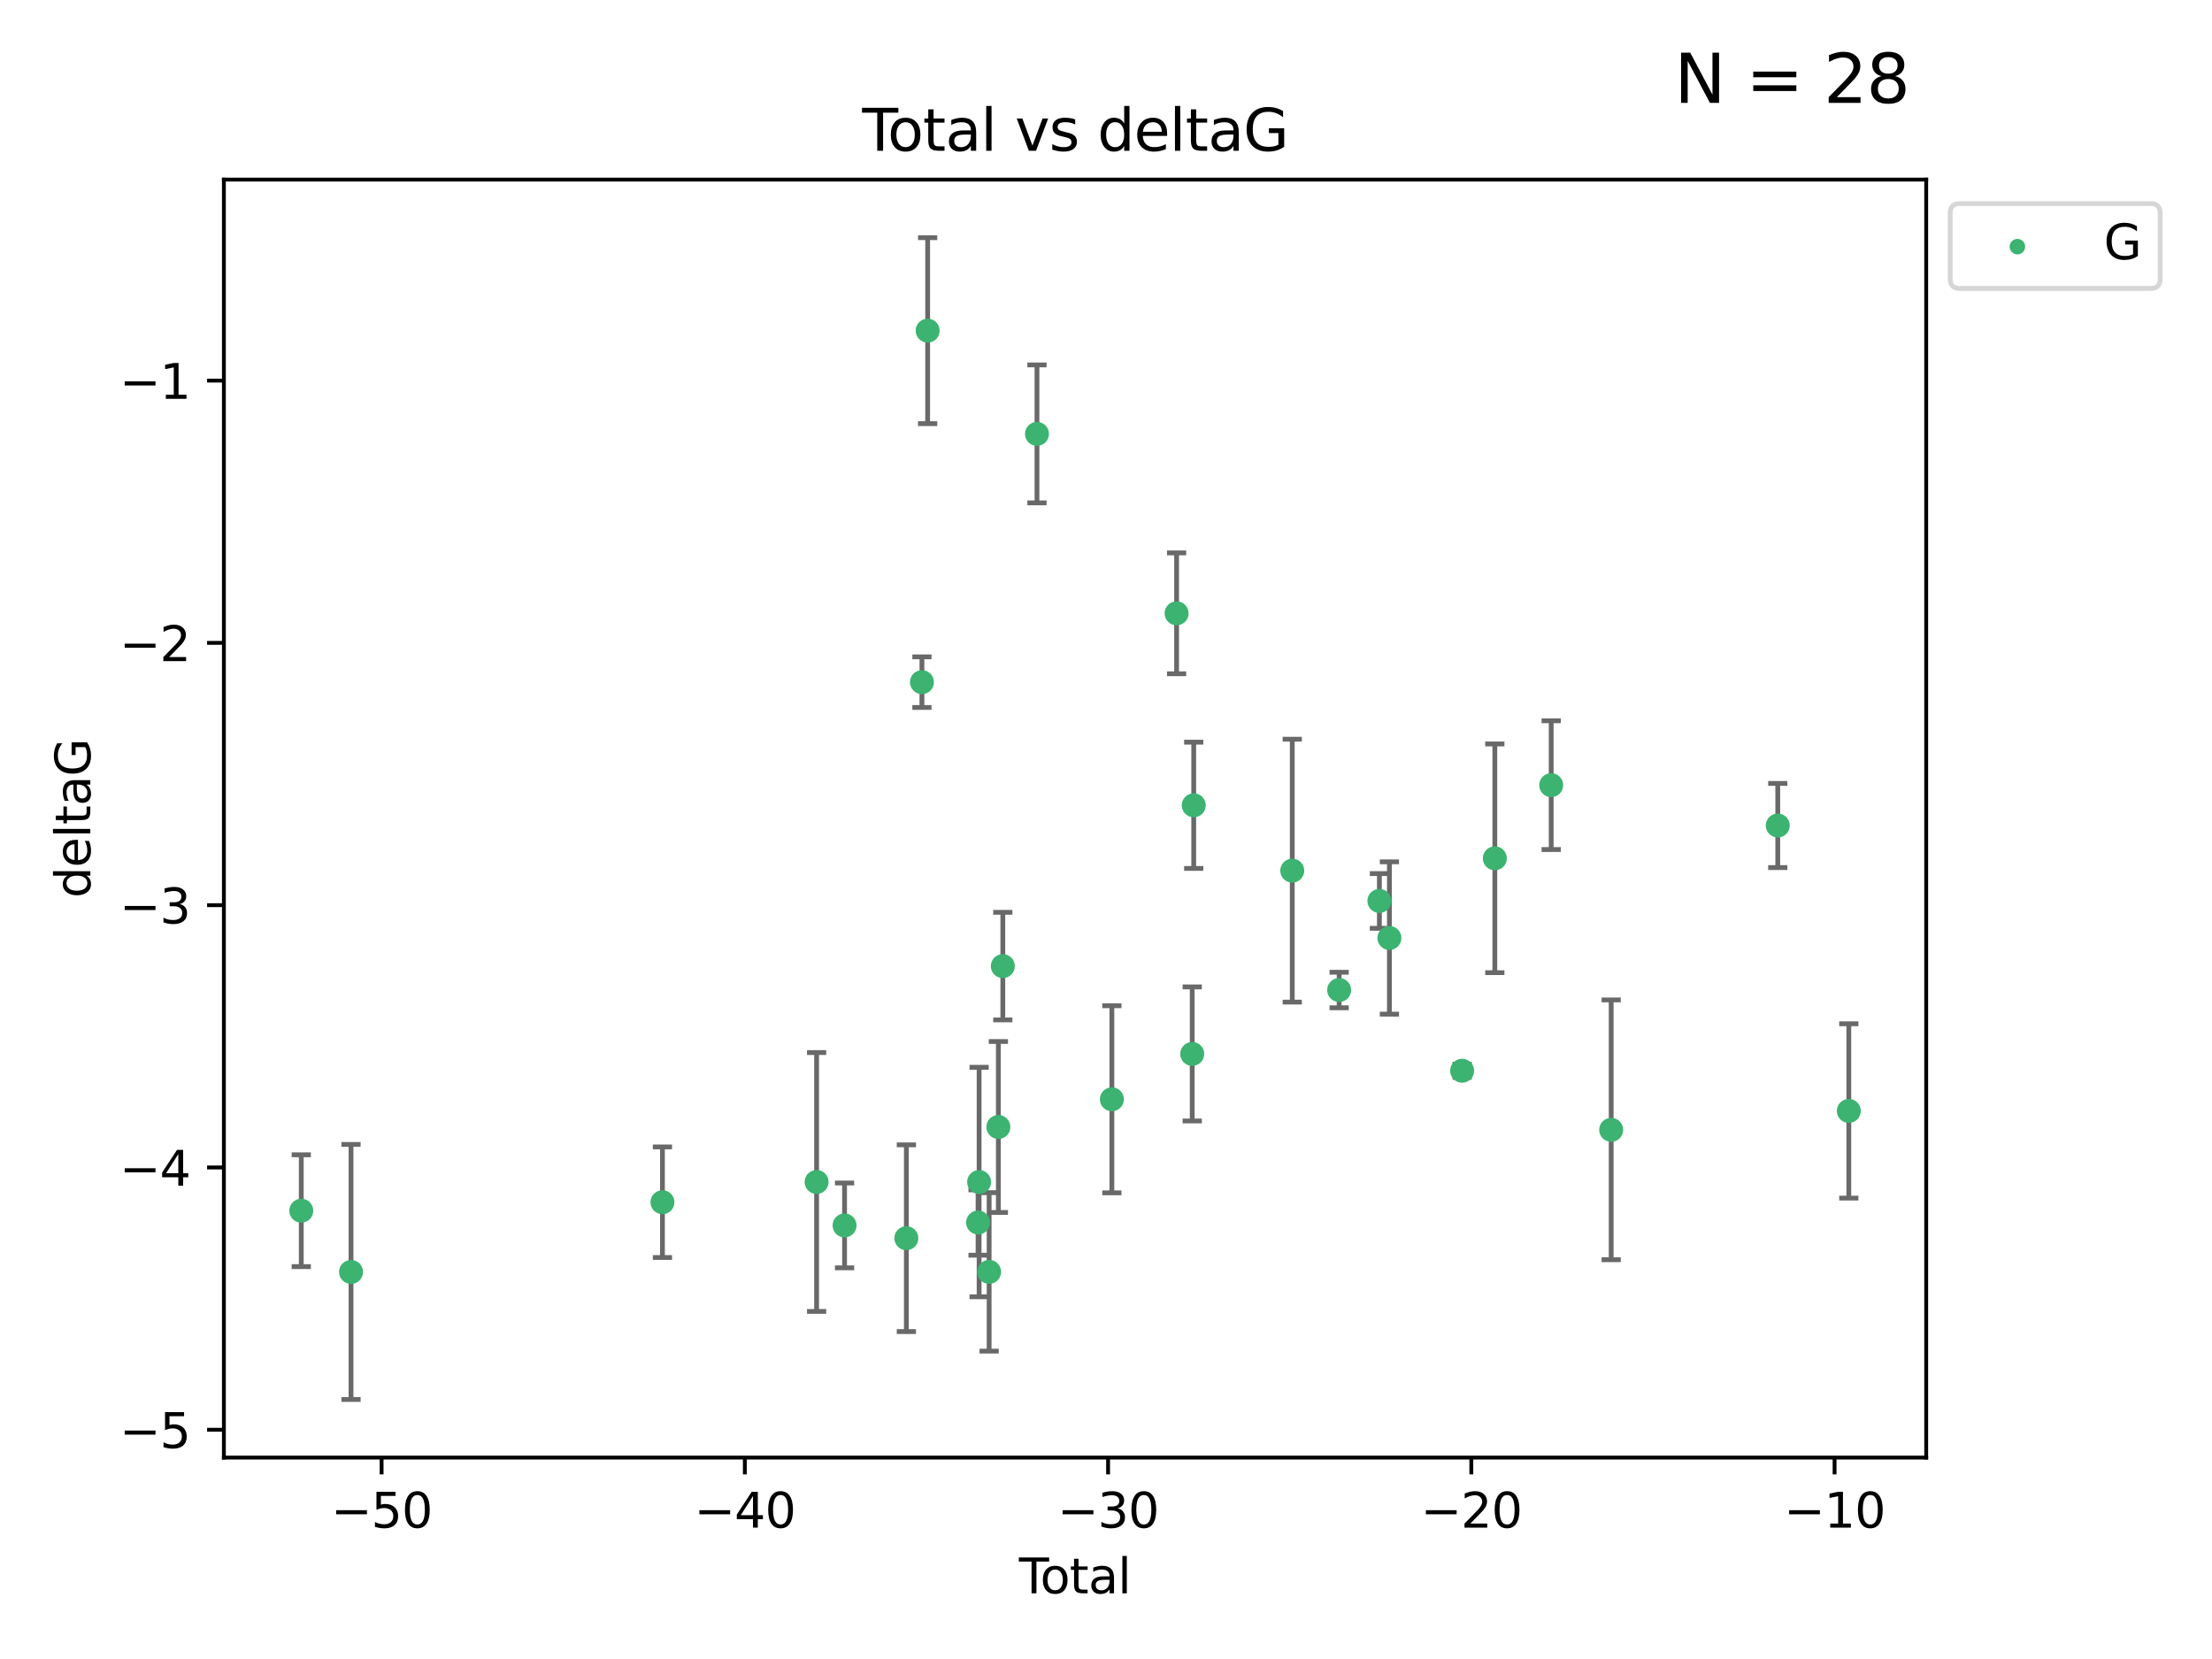 <?xml version="1.0" encoding="utf-8" standalone="no"?>
<!DOCTYPE svg PUBLIC "-//W3C//DTD SVG 1.1//EN"
  "http://www.w3.org/Graphics/SVG/1.1/DTD/svg11.dtd">
<svg xmlns:xlink="http://www.w3.org/1999/xlink" width="460.8pt" height="345.6pt" viewBox="0 0 460.8 345.6" xmlns="http://www.w3.org/2000/svg" version="1.1">
 <defs>
  <style type="text/css">*{stroke-linejoin: round; stroke-linecap: butt}</style>
 </defs>
 <g id="figure_1">
  <g id="patch_1">
   <path d="M 0 345.6 
L 460.8 345.6 
L 460.8 0 
L 0 0 
z
" style="fill: #ffffff"/>
  </g>
  <g id="axes_1">
   <g id="patch_2">
    <path d="M 46.64 303.64 
L 401.26 303.64 
L 401.26 37.411 
L 46.64 37.411 
z
" style="fill: #ffffff"/>
   </g>
   <g id="PathCollection_1">
    <defs>
     <path id="me9cd698377" d="M 0 1.118 
C 0.297 1.118 0.581 1 0.791 0.791 
C 1 0.581 1.118 0.297 1.118 0 
C 1.118 -0.297 1 -0.581 0.791 -0.791 
C 0.581 -1 0.297 -1.118 0 -1.118 
C -0.297 -1.118 -0.581 -1 -0.791 -0.791 
C -1 -0.581 -1.118 -0.297 -1.118 0 
C -1.118 0.297 -1 0.581 -0.791 0.791 
C -0.581 1 -0.297 1.118 0 1.118 
z
" style="stroke: #3cb371"/>
    </defs>
    <g clip-path="url(#p12ef0ba219)">
     <use xlink:href="#me9cd698377" x="62.759" y="252.211" style="fill: #3cb371; stroke: #3cb371"/>
     <use xlink:href="#me9cd698377" x="73.125" y="264.972" style="fill: #3cb371; stroke: #3cb371"/>
     <use xlink:href="#me9cd698377" x="137.999" y="250.441" style="fill: #3cb371; stroke: #3cb371"/>
     <use xlink:href="#me9cd698377" x="170.114" y="246.229" style="fill: #3cb371; stroke: #3cb371"/>
     <use xlink:href="#me9cd698377" x="175.937" y="255.28" style="fill: #3cb371; stroke: #3cb371"/>
     <use xlink:href="#me9cd698377" x="188.812" y="257.942" style="fill: #3cb371; stroke: #3cb371"/>
     <use xlink:href="#me9cd698377" x="192.057" y="142.106" style="fill: #3cb371; stroke: #3cb371"/>
     <use xlink:href="#me9cd698377" x="193.246" y="68.883" style="fill: #3cb371; stroke: #3cb371"/>
     <use xlink:href="#me9cd698377" x="203.749" y="254.674" style="fill: #3cb371; stroke: #3cb371"/>
     <use xlink:href="#me9cd698377" x="203.967" y="246.241" style="fill: #3cb371; stroke: #3cb371"/>
     <use xlink:href="#me9cd698377" x="206.054" y="264.956" style="fill: #3cb371; stroke: #3cb371"/>
     <use xlink:href="#me9cd698377" x="207.979" y="234.768" style="fill: #3cb371; stroke: #3cb371"/>
     <use xlink:href="#me9cd698377" x="208.906" y="201.259" style="fill: #3cb371; stroke: #3cb371"/>
     <use xlink:href="#me9cd698377" x="216.02" y="90.388" style="fill: #3cb371; stroke: #3cb371"/>
     <use xlink:href="#me9cd698377" x="231.625" y="229.002" style="fill: #3cb371; stroke: #3cb371"/>
     <use xlink:href="#me9cd698377" x="245.106" y="127.765" style="fill: #3cb371; stroke: #3cb371"/>
     <use xlink:href="#me9cd698377" x="248.362" y="219.551" style="fill: #3cb371; stroke: #3cb371"/>
     <use xlink:href="#me9cd698377" x="248.675" y="167.759" style="fill: #3cb371; stroke: #3cb371"/>
     <use xlink:href="#me9cd698377" x="269.2" y="181.37" style="fill: #3cb371; stroke: #3cb371"/>
     <use xlink:href="#me9cd698377" x="278.967" y="206.24" style="fill: #3cb371; stroke: #3cb371"/>
     <use xlink:href="#me9cd698377" x="287.354" y="187.683" style="fill: #3cb371; stroke: #3cb371"/>
     <use xlink:href="#me9cd698377" x="289.439" y="195.399" style="fill: #3cb371; stroke: #3cb371"/>
     <use xlink:href="#me9cd698377" x="304.587" y="223.052" style="fill: #3cb371; stroke: #3cb371"/>
     <use xlink:href="#me9cd698377" x="311.4" y="178.803" style="fill: #3cb371; stroke: #3cb371"/>
     <use xlink:href="#me9cd698377" x="323.141" y="163.562" style="fill: #3cb371; stroke: #3cb371"/>
     <use xlink:href="#me9cd698377" x="335.637" y="235.362" style="fill: #3cb371; stroke: #3cb371"/>
     <use xlink:href="#me9cd698377" x="370.341" y="171.969" style="fill: #3cb371; stroke: #3cb371"/>
     <use xlink:href="#me9cd698377" x="385.141" y="231.428" style="fill: #3cb371; stroke: #3cb371"/>
    </g>
   </g>
   <g id="matplotlib.axis_1">
    <g id="xtick_1">
     <g id="line2d_1">
      <defs>
       <path id="m425c4fc002" d="M 0 0 
L 0 3.5 
" style="stroke: #000000; stroke-width: 0.8"/>
      </defs>
      <g>
       <use xlink:href="#m425c4fc002" x="79.494" y="303.64" style="stroke: #000000; stroke-width: 0.8"/>
      </g>
     </g>
     <g id="text_1">
      <!-- −50 -->
      <g transform="translate(68.941 318.238)scale(0.1 -0.1)">
       <defs>
        <path id="DejaVuSans-2212" d="M 678 2272 
L 4684 2272 
L 4684 1741 
L 678 1741 
L 678 2272 
z
" transform="scale(0.016)"/>
        <path id="DejaVuSans-35" d="M 691 4666 
L 3169 4666 
L 3169 4134 
L 1269 4134 
L 1269 2991 
Q 1406 3038 1543 3061 
Q 1681 3084 1819 3084 
Q 2600 3084 3056 2656 
Q 3513 2228 3513 1497 
Q 3513 744 3044 326 
Q 2575 -91 1722 -91 
Q 1428 -91 1123 -41 
Q 819 9 494 109 
L 494 744 
Q 775 591 1075 516 
Q 1375 441 1709 441 
Q 2250 441 2565 725 
Q 2881 1009 2881 1497 
Q 2881 1984 2565 2268 
Q 2250 2553 1709 2553 
Q 1456 2553 1204 2497 
Q 953 2441 691 2322 
L 691 4666 
z
" transform="scale(0.016)"/>
        <path id="DejaVuSans-30" d="M 2034 4250 
Q 1547 4250 1301 3770 
Q 1056 3291 1056 2328 
Q 1056 1369 1301 889 
Q 1547 409 2034 409 
Q 2525 409 2770 889 
Q 3016 1369 3016 2328 
Q 3016 3291 2770 3770 
Q 2525 4250 2034 4250 
z
M 2034 4750 
Q 2819 4750 3233 4129 
Q 3647 3509 3647 2328 
Q 3647 1150 3233 529 
Q 2819 -91 2034 -91 
Q 1250 -91 836 529 
Q 422 1150 422 2328 
Q 422 3509 836 4129 
Q 1250 4750 2034 4750 
z
" transform="scale(0.016)"/>
       </defs>
       <use xlink:href="#DejaVuSans-2212"/>
       <use xlink:href="#DejaVuSans-35" x="83.789"/>
       <use xlink:href="#DejaVuSans-30" x="147.412"/>
      </g>
     </g>
    </g>
    <g id="xtick_2">
     <g id="line2d_2">
      <g>
       <use xlink:href="#m425c4fc002" x="155.164" y="303.64" style="stroke: #000000; stroke-width: 0.8"/>
      </g>
     </g>
     <g id="text_2">
      <!-- −40 -->
      <g transform="translate(144.612 318.238)scale(0.1 -0.1)">
       <defs>
        <path id="DejaVuSans-34" d="M 2419 4116 
L 825 1625 
L 2419 1625 
L 2419 4116 
z
M 2253 4666 
L 3047 4666 
L 3047 1625 
L 3713 1625 
L 3713 1100 
L 3047 1100 
L 3047 0 
L 2419 0 
L 2419 1100 
L 313 1100 
L 313 1709 
L 2253 4666 
z
" transform="scale(0.016)"/>
       </defs>
       <use xlink:href="#DejaVuSans-2212"/>
       <use xlink:href="#DejaVuSans-34" x="83.789"/>
       <use xlink:href="#DejaVuSans-30" x="147.412"/>
      </g>
     </g>
    </g>
    <g id="xtick_3">
     <g id="line2d_3">
      <g>
       <use xlink:href="#m425c4fc002" x="230.834" y="303.64" style="stroke: #000000; stroke-width: 0.8"/>
      </g>
     </g>
     <g id="text_3">
      <!-- −30 -->
      <g transform="translate(220.282 318.238)scale(0.1 -0.1)">
       <defs>
        <path id="DejaVuSans-33" d="M 2597 2516 
Q 3050 2419 3304 2112 
Q 3559 1806 3559 1356 
Q 3559 666 3084 287 
Q 2609 -91 1734 -91 
Q 1441 -91 1130 -33 
Q 819 25 488 141 
L 488 750 
Q 750 597 1062 519 
Q 1375 441 1716 441 
Q 2309 441 2620 675 
Q 2931 909 2931 1356 
Q 2931 1769 2642 2001 
Q 2353 2234 1838 2234 
L 1294 2234 
L 1294 2753 
L 1863 2753 
Q 2328 2753 2575 2939 
Q 2822 3125 2822 3475 
Q 2822 3834 2567 4026 
Q 2313 4219 1838 4219 
Q 1578 4219 1281 4162 
Q 984 4106 628 3988 
L 628 4550 
Q 988 4650 1302 4700 
Q 1616 4750 1894 4750 
Q 2613 4750 3031 4423 
Q 3450 4097 3450 3541 
Q 3450 3153 3228 2886 
Q 3006 2619 2597 2516 
z
" transform="scale(0.016)"/>
       </defs>
       <use xlink:href="#DejaVuSans-2212"/>
       <use xlink:href="#DejaVuSans-33" x="83.789"/>
       <use xlink:href="#DejaVuSans-30" x="147.412"/>
      </g>
     </g>
    </g>
    <g id="xtick_4">
     <g id="line2d_4">
      <g>
       <use xlink:href="#m425c4fc002" x="306.504" y="303.64" style="stroke: #000000; stroke-width: 0.8"/>
      </g>
     </g>
     <g id="text_4">
      <!-- −20 -->
      <g transform="translate(295.952 318.238)scale(0.1 -0.1)">
       <defs>
        <path id="DejaVuSans-32" d="M 1228 531 
L 3431 531 
L 3431 0 
L 469 0 
L 469 531 
Q 828 903 1448 1529 
Q 2069 2156 2228 2338 
Q 2531 2678 2651 2914 
Q 2772 3150 2772 3378 
Q 2772 3750 2511 3984 
Q 2250 4219 1831 4219 
Q 1534 4219 1204 4116 
Q 875 4013 500 3803 
L 500 4441 
Q 881 4594 1212 4672 
Q 1544 4750 1819 4750 
Q 2544 4750 2975 4387 
Q 3406 4025 3406 3419 
Q 3406 3131 3298 2873 
Q 3191 2616 2906 2266 
Q 2828 2175 2409 1742 
Q 1991 1309 1228 531 
z
" transform="scale(0.016)"/>
       </defs>
       <use xlink:href="#DejaVuSans-2212"/>
       <use xlink:href="#DejaVuSans-32" x="83.789"/>
       <use xlink:href="#DejaVuSans-30" x="147.412"/>
      </g>
     </g>
    </g>
    <g id="xtick_5">
     <g id="line2d_5">
      <g>
       <use xlink:href="#m425c4fc002" x="382.175" y="303.64" style="stroke: #000000; stroke-width: 0.8"/>
      </g>
     </g>
     <g id="text_5">
      <!-- −10 -->
      <g transform="translate(371.622 318.238)scale(0.1 -0.1)">
       <defs>
        <path id="DejaVuSans-31" d="M 794 531 
L 1825 531 
L 1825 4091 
L 703 3866 
L 703 4441 
L 1819 4666 
L 2450 4666 
L 2450 531 
L 3481 531 
L 3481 0 
L 794 0 
L 794 531 
z
" transform="scale(0.016)"/>
       </defs>
       <use xlink:href="#DejaVuSans-2212"/>
       <use xlink:href="#DejaVuSans-31" x="83.789"/>
       <use xlink:href="#DejaVuSans-30" x="147.412"/>
      </g>
     </g>
    </g>
    <g id="text_6">
     <!-- Total -->
     <g transform="translate(212.273 331.917)scale(0.1 -0.1)">
      <defs>
       <path id="DejaVuSans-54" d="M -19 4666 
L 3928 4666 
L 3928 4134 
L 2272 4134 
L 2272 0 
L 1638 0 
L 1638 4134 
L -19 4134 
L -19 4666 
z
" transform="scale(0.016)"/>
       <path id="DejaVuSans-6f" d="M 1959 3097 
Q 1497 3097 1228 2736 
Q 959 2375 959 1747 
Q 959 1119 1226 758 
Q 1494 397 1959 397 
Q 2419 397 2687 759 
Q 2956 1122 2956 1747 
Q 2956 2369 2687 2733 
Q 2419 3097 1959 3097 
z
M 1959 3584 
Q 2709 3584 3137 3096 
Q 3566 2609 3566 1747 
Q 3566 888 3137 398 
Q 2709 -91 1959 -91 
Q 1206 -91 779 398 
Q 353 888 353 1747 
Q 353 2609 779 3096 
Q 1206 3584 1959 3584 
z
" transform="scale(0.016)"/>
       <path id="DejaVuSans-74" d="M 1172 4494 
L 1172 3500 
L 2356 3500 
L 2356 3053 
L 1172 3053 
L 1172 1153 
Q 1172 725 1289 603 
Q 1406 481 1766 481 
L 2356 481 
L 2356 0 
L 1766 0 
Q 1100 0 847 248 
Q 594 497 594 1153 
L 594 3053 
L 172 3053 
L 172 3500 
L 594 3500 
L 594 4494 
L 1172 4494 
z
" transform="scale(0.016)"/>
       <path id="DejaVuSans-61" d="M 2194 1759 
Q 1497 1759 1228 1600 
Q 959 1441 959 1056 
Q 959 750 1161 570 
Q 1363 391 1709 391 
Q 2188 391 2477 730 
Q 2766 1069 2766 1631 
L 2766 1759 
L 2194 1759 
z
M 3341 1997 
L 3341 0 
L 2766 0 
L 2766 531 
Q 2569 213 2275 61 
Q 1981 -91 1556 -91 
Q 1019 -91 701 211 
Q 384 513 384 1019 
Q 384 1609 779 1909 
Q 1175 2209 1959 2209 
L 2766 2209 
L 2766 2266 
Q 2766 2663 2505 2880 
Q 2244 3097 1772 3097 
Q 1472 3097 1187 3025 
Q 903 2953 641 2809 
L 641 3341 
Q 956 3463 1253 3523 
Q 1550 3584 1831 3584 
Q 2591 3584 2966 3190 
Q 3341 2797 3341 1997 
z
" transform="scale(0.016)"/>
       <path id="DejaVuSans-6c" d="M 603 4863 
L 1178 4863 
L 1178 0 
L 603 0 
L 603 4863 
z
" transform="scale(0.016)"/>
      </defs>
      <use xlink:href="#DejaVuSans-54"/>
      <use xlink:href="#DejaVuSans-6f" x="44.084"/>
      <use xlink:href="#DejaVuSans-74" x="105.266"/>
      <use xlink:href="#DejaVuSans-61" x="144.475"/>
      <use xlink:href="#DejaVuSans-6c" x="205.754"/>
     </g>
    </g>
   </g>
   <g id="matplotlib.axis_2">
    <g id="ytick_1">
     <g id="line2d_6">
      <defs>
       <path id="m4b55bb25ab" d="M 0 0 
L -3.5 0 
" style="stroke: #000000; stroke-width: 0.8"/>
      </defs>
      <g>
       <use xlink:href="#m4b55bb25ab" x="46.64" y="297.844" style="stroke: #000000; stroke-width: 0.8"/>
      </g>
     </g>
     <g id="text_7">
      <!-- −5 -->
      <g transform="translate(24.898 301.643)scale(0.1 -0.1)">
       <use xlink:href="#DejaVuSans-2212"/>
       <use xlink:href="#DejaVuSans-35" x="83.789"/>
      </g>
     </g>
    </g>
    <g id="ytick_2">
     <g id="line2d_7">
      <g>
       <use xlink:href="#m4b55bb25ab" x="46.64" y="243.204" style="stroke: #000000; stroke-width: 0.8"/>
      </g>
     </g>
     <g id="text_8">
      <!-- −4 -->
      <g transform="translate(24.898 247.003)scale(0.1 -0.1)">
       <use xlink:href="#DejaVuSans-2212"/>
       <use xlink:href="#DejaVuSans-34" x="83.789"/>
      </g>
     </g>
    </g>
    <g id="ytick_3">
     <g id="line2d_8">
      <g>
       <use xlink:href="#m4b55bb25ab" x="46.64" y="188.564" style="stroke: #000000; stroke-width: 0.8"/>
      </g>
     </g>
     <g id="text_9">
      <!-- −3 -->
      <g transform="translate(24.898 192.364)scale(0.1 -0.1)">
       <use xlink:href="#DejaVuSans-2212"/>
       <use xlink:href="#DejaVuSans-33" x="83.789"/>
      </g>
     </g>
    </g>
    <g id="ytick_4">
     <g id="line2d_9">
      <g>
       <use xlink:href="#m4b55bb25ab" x="46.64" y="133.924" style="stroke: #000000; stroke-width: 0.8"/>
      </g>
     </g>
     <g id="text_10">
      <!-- −2 -->
      <g transform="translate(24.898 137.724)scale(0.1 -0.1)">
       <use xlink:href="#DejaVuSans-2212"/>
       <use xlink:href="#DejaVuSans-32" x="83.789"/>
      </g>
     </g>
    </g>
    <g id="ytick_5">
     <g id="line2d_10">
      <g>
       <use xlink:href="#m4b55bb25ab" x="46.64" y="79.284" style="stroke: #000000; stroke-width: 0.8"/>
      </g>
     </g>
     <g id="text_11">
      <!-- −1 -->
      <g transform="translate(24.898 83.084)scale(0.1 -0.1)">
       <use xlink:href="#DejaVuSans-2212"/>
       <use xlink:href="#DejaVuSans-31" x="83.789"/>
      </g>
     </g>
    </g>
    <g id="text_12">
     <!-- deltaG -->
     <g transform="translate(18.818 187.064)rotate(-90)scale(0.1 -0.1)">
      <defs>
       <path id="DejaVuSans-64" d="M 2906 2969 
L 2906 4863 
L 3481 4863 
L 3481 0 
L 2906 0 
L 2906 525 
Q 2725 213 2448 61 
Q 2172 -91 1784 -91 
Q 1150 -91 751 415 
Q 353 922 353 1747 
Q 353 2572 751 3078 
Q 1150 3584 1784 3584 
Q 2172 3584 2448 3432 
Q 2725 3281 2906 2969 
z
M 947 1747 
Q 947 1113 1208 752 
Q 1469 391 1925 391 
Q 2381 391 2643 752 
Q 2906 1113 2906 1747 
Q 2906 2381 2643 2742 
Q 2381 3103 1925 3103 
Q 1469 3103 1208 2742 
Q 947 2381 947 1747 
z
" transform="scale(0.016)"/>
       <path id="DejaVuSans-65" d="M 3597 1894 
L 3597 1613 
L 953 1613 
Q 991 1019 1311 708 
Q 1631 397 2203 397 
Q 2534 397 2845 478 
Q 3156 559 3463 722 
L 3463 178 
Q 3153 47 2828 -22 
Q 2503 -91 2169 -91 
Q 1331 -91 842 396 
Q 353 884 353 1716 
Q 353 2575 817 3079 
Q 1281 3584 2069 3584 
Q 2775 3584 3186 3129 
Q 3597 2675 3597 1894 
z
M 3022 2063 
Q 3016 2534 2758 2815 
Q 2500 3097 2075 3097 
Q 1594 3097 1305 2825 
Q 1016 2553 972 2059 
L 3022 2063 
z
" transform="scale(0.016)"/>
       <path id="DejaVuSans-47" d="M 3809 666 
L 3809 1919 
L 2778 1919 
L 2778 2438 
L 4434 2438 
L 4434 434 
Q 4069 175 3628 42 
Q 3188 -91 2688 -91 
Q 1594 -91 976 548 
Q 359 1188 359 2328 
Q 359 3472 976 4111 
Q 1594 4750 2688 4750 
Q 3144 4750 3555 4637 
Q 3966 4525 4313 4306 
L 4313 3634 
Q 3963 3931 3569 4081 
Q 3175 4231 2741 4231 
Q 1884 4231 1454 3753 
Q 1025 3275 1025 2328 
Q 1025 1384 1454 906 
Q 1884 428 2741 428 
Q 3075 428 3337 486 
Q 3600 544 3809 666 
z
" transform="scale(0.016)"/>
      </defs>
      <use xlink:href="#DejaVuSans-64"/>
      <use xlink:href="#DejaVuSans-65" x="63.477"/>
      <use xlink:href="#DejaVuSans-6c" x="125"/>
      <use xlink:href="#DejaVuSans-74" x="152.783"/>
      <use xlink:href="#DejaVuSans-61" x="191.992"/>
      <use xlink:href="#DejaVuSans-47" x="253.271"/>
     </g>
    </g>
   </g>
   <g id="LineCollection_1">
    <path d="M 62.759 263.861 
L 62.759 240.561 
" clip-path="url(#p12ef0ba219)" style="fill: none; stroke: #696969"/>
    <path d="M 73.125 291.539 
L 73.125 238.405 
" clip-path="url(#p12ef0ba219)" style="fill: none; stroke: #696969"/>
    <path d="M 137.999 261.962 
L 137.999 238.92 
" clip-path="url(#p12ef0ba219)" style="fill: none; stroke: #696969"/>
    <path d="M 170.114 273.192 
L 170.114 219.267 
" clip-path="url(#p12ef0ba219)" style="fill: none; stroke: #696969"/>
    <path d="M 175.937 264.116 
L 175.937 246.445 
" clip-path="url(#p12ef0ba219)" style="fill: none; stroke: #696969"/>
    <path d="M 188.812 277.391 
L 188.812 238.493 
" clip-path="url(#p12ef0ba219)" style="fill: none; stroke: #696969"/>
    <path d="M 192.057 147.375 
L 192.057 136.837 
" clip-path="url(#p12ef0ba219)" style="fill: none; stroke: #696969"/>
    <path d="M 193.246 88.254 
L 193.246 49.513 
" clip-path="url(#p12ef0ba219)" style="fill: none; stroke: #696969"/>
    <path d="M 203.749 261.477 
L 203.749 247.87 
" clip-path="url(#p12ef0ba219)" style="fill: none; stroke: #696969"/>
    <path d="M 203.967 270.142 
L 203.967 222.34 
" clip-path="url(#p12ef0ba219)" style="fill: none; stroke: #696969"/>
    <path d="M 206.054 281.463 
L 206.054 248.45 
" clip-path="url(#p12ef0ba219)" style="fill: none; stroke: #696969"/>
    <path d="M 207.979 252.578 
L 207.979 216.959 
" clip-path="url(#p12ef0ba219)" style="fill: none; stroke: #696969"/>
    <path d="M 208.906 212.466 
L 208.906 190.051 
" clip-path="url(#p12ef0ba219)" style="fill: none; stroke: #696969"/>
    <path d="M 216.02 104.757 
L 216.02 76.018 
" clip-path="url(#p12ef0ba219)" style="fill: none; stroke: #696969"/>
    <path d="M 231.625 248.489 
L 231.625 209.516 
" clip-path="url(#p12ef0ba219)" style="fill: none; stroke: #696969"/>
    <path d="M 245.106 140.357 
L 245.106 115.174 
" clip-path="url(#p12ef0ba219)" style="fill: none; stroke: #696969"/>
    <path d="M 248.362 233.511 
L 248.362 205.59 
" clip-path="url(#p12ef0ba219)" style="fill: none; stroke: #696969"/>
    <path d="M 248.675 180.911 
L 248.675 154.608 
" clip-path="url(#p12ef0ba219)" style="fill: none; stroke: #696969"/>
    <path d="M 269.2 208.753 
L 269.2 153.986 
" clip-path="url(#p12ef0ba219)" style="fill: none; stroke: #696969"/>
    <path d="M 278.967 209.94 
L 278.967 202.541 
" clip-path="url(#p12ef0ba219)" style="fill: none; stroke: #696969"/>
    <path d="M 287.354 193.382 
L 287.354 181.984 
" clip-path="url(#p12ef0ba219)" style="fill: none; stroke: #696969"/>
    <path d="M 289.439 211.267 
L 289.439 179.53 
" clip-path="url(#p12ef0ba219)" style="fill: none; stroke: #696969"/>
    <path d="M 304.587 224.416 
L 304.587 221.688 
" clip-path="url(#p12ef0ba219)" style="fill: none; stroke: #696969"/>
    <path d="M 311.4 202.627 
L 311.4 154.978 
" clip-path="url(#p12ef0ba219)" style="fill: none; stroke: #696969"/>
    <path d="M 323.141 176.973 
L 323.141 150.151 
" clip-path="url(#p12ef0ba219)" style="fill: none; stroke: #696969"/>
    <path d="M 335.637 262.421 
L 335.637 208.303 
" clip-path="url(#p12ef0ba219)" style="fill: none; stroke: #696969"/>
    <path d="M 370.341 180.734 
L 370.341 163.205 
" clip-path="url(#p12ef0ba219)" style="fill: none; stroke: #696969"/>
    <path d="M 385.141 249.586 
L 385.141 213.27 
" clip-path="url(#p12ef0ba219)" style="fill: none; stroke: #696969"/>
   </g>
   <g id="line2d_11">
    <defs>
     <path id="md0b0674a9a" d="M 2 0 
L -2 -0 
" style="stroke: #696969"/>
    </defs>
    <g clip-path="url(#p12ef0ba219)">
     <use xlink:href="#md0b0674a9a" x="62.759" y="263.861" style="fill: #696969; stroke: #696969"/>
     <use xlink:href="#md0b0674a9a" x="73.125" y="291.539" style="fill: #696969; stroke: #696969"/>
     <use xlink:href="#md0b0674a9a" x="137.999" y="261.962" style="fill: #696969; stroke: #696969"/>
     <use xlink:href="#md0b0674a9a" x="170.114" y="273.192" style="fill: #696969; stroke: #696969"/>
     <use xlink:href="#md0b0674a9a" x="175.937" y="264.116" style="fill: #696969; stroke: #696969"/>
     <use xlink:href="#md0b0674a9a" x="188.812" y="277.391" style="fill: #696969; stroke: #696969"/>
     <use xlink:href="#md0b0674a9a" x="192.057" y="147.375" style="fill: #696969; stroke: #696969"/>
     <use xlink:href="#md0b0674a9a" x="193.246" y="88.254" style="fill: #696969; stroke: #696969"/>
     <use xlink:href="#md0b0674a9a" x="203.749" y="261.477" style="fill: #696969; stroke: #696969"/>
     <use xlink:href="#md0b0674a9a" x="203.967" y="270.142" style="fill: #696969; stroke: #696969"/>
     <use xlink:href="#md0b0674a9a" x="206.054" y="281.463" style="fill: #696969; stroke: #696969"/>
     <use xlink:href="#md0b0674a9a" x="207.979" y="252.578" style="fill: #696969; stroke: #696969"/>
     <use xlink:href="#md0b0674a9a" x="208.906" y="212.466" style="fill: #696969; stroke: #696969"/>
     <use xlink:href="#md0b0674a9a" x="216.02" y="104.757" style="fill: #696969; stroke: #696969"/>
     <use xlink:href="#md0b0674a9a" x="231.625" y="248.489" style="fill: #696969; stroke: #696969"/>
     <use xlink:href="#md0b0674a9a" x="245.106" y="140.357" style="fill: #696969; stroke: #696969"/>
     <use xlink:href="#md0b0674a9a" x="248.362" y="233.511" style="fill: #696969; stroke: #696969"/>
     <use xlink:href="#md0b0674a9a" x="248.675" y="180.911" style="fill: #696969; stroke: #696969"/>
     <use xlink:href="#md0b0674a9a" x="269.2" y="208.753" style="fill: #696969; stroke: #696969"/>
     <use xlink:href="#md0b0674a9a" x="278.967" y="209.94" style="fill: #696969; stroke: #696969"/>
     <use xlink:href="#md0b0674a9a" x="287.354" y="193.382" style="fill: #696969; stroke: #696969"/>
     <use xlink:href="#md0b0674a9a" x="289.439" y="211.267" style="fill: #696969; stroke: #696969"/>
     <use xlink:href="#md0b0674a9a" x="304.587" y="224.416" style="fill: #696969; stroke: #696969"/>
     <use xlink:href="#md0b0674a9a" x="311.4" y="202.627" style="fill: #696969; stroke: #696969"/>
     <use xlink:href="#md0b0674a9a" x="323.141" y="176.973" style="fill: #696969; stroke: #696969"/>
     <use xlink:href="#md0b0674a9a" x="335.637" y="262.421" style="fill: #696969; stroke: #696969"/>
     <use xlink:href="#md0b0674a9a" x="370.341" y="180.734" style="fill: #696969; stroke: #696969"/>
     <use xlink:href="#md0b0674a9a" x="385.141" y="249.586" style="fill: #696969; stroke: #696969"/>
    </g>
   </g>
   <g id="line2d_12">
    <g clip-path="url(#p12ef0ba219)">
     <use xlink:href="#md0b0674a9a" x="62.759" y="240.561" style="fill: #696969; stroke: #696969"/>
     <use xlink:href="#md0b0674a9a" x="73.125" y="238.405" style="fill: #696969; stroke: #696969"/>
     <use xlink:href="#md0b0674a9a" x="137.999" y="238.92" style="fill: #696969; stroke: #696969"/>
     <use xlink:href="#md0b0674a9a" x="170.114" y="219.267" style="fill: #696969; stroke: #696969"/>
     <use xlink:href="#md0b0674a9a" x="175.937" y="246.445" style="fill: #696969; stroke: #696969"/>
     <use xlink:href="#md0b0674a9a" x="188.812" y="238.493" style="fill: #696969; stroke: #696969"/>
     <use xlink:href="#md0b0674a9a" x="192.057" y="136.837" style="fill: #696969; stroke: #696969"/>
     <use xlink:href="#md0b0674a9a" x="193.246" y="49.513" style="fill: #696969; stroke: #696969"/>
     <use xlink:href="#md0b0674a9a" x="203.749" y="247.87" style="fill: #696969; stroke: #696969"/>
     <use xlink:href="#md0b0674a9a" x="203.967" y="222.34" style="fill: #696969; stroke: #696969"/>
     <use xlink:href="#md0b0674a9a" x="206.054" y="248.45" style="fill: #696969; stroke: #696969"/>
     <use xlink:href="#md0b0674a9a" x="207.979" y="216.959" style="fill: #696969; stroke: #696969"/>
     <use xlink:href="#md0b0674a9a" x="208.906" y="190.051" style="fill: #696969; stroke: #696969"/>
     <use xlink:href="#md0b0674a9a" x="216.02" y="76.018" style="fill: #696969; stroke: #696969"/>
     <use xlink:href="#md0b0674a9a" x="231.625" y="209.516" style="fill: #696969; stroke: #696969"/>
     <use xlink:href="#md0b0674a9a" x="245.106" y="115.174" style="fill: #696969; stroke: #696969"/>
     <use xlink:href="#md0b0674a9a" x="248.362" y="205.59" style="fill: #696969; stroke: #696969"/>
     <use xlink:href="#md0b0674a9a" x="248.675" y="154.608" style="fill: #696969; stroke: #696969"/>
     <use xlink:href="#md0b0674a9a" x="269.2" y="153.986" style="fill: #696969; stroke: #696969"/>
     <use xlink:href="#md0b0674a9a" x="278.967" y="202.541" style="fill: #696969; stroke: #696969"/>
     <use xlink:href="#md0b0674a9a" x="287.354" y="181.984" style="fill: #696969; stroke: #696969"/>
     <use xlink:href="#md0b0674a9a" x="289.439" y="179.53" style="fill: #696969; stroke: #696969"/>
     <use xlink:href="#md0b0674a9a" x="304.587" y="221.688" style="fill: #696969; stroke: #696969"/>
     <use xlink:href="#md0b0674a9a" x="311.4" y="154.978" style="fill: #696969; stroke: #696969"/>
     <use xlink:href="#md0b0674a9a" x="323.141" y="150.151" style="fill: #696969; stroke: #696969"/>
     <use xlink:href="#md0b0674a9a" x="335.637" y="208.303" style="fill: #696969; stroke: #696969"/>
     <use xlink:href="#md0b0674a9a" x="370.341" y="163.205" style="fill: #696969; stroke: #696969"/>
     <use xlink:href="#md0b0674a9a" x="385.141" y="213.27" style="fill: #696969; stroke: #696969"/>
    </g>
   </g>
   <g id="line2d_13">
    <defs>
     <path id="m4b1ea10edf" d="M 0 2 
C 0.53 2 1.039 1.789 1.414 1.414 
C 1.789 1.039 2 0.53 2 0 
C 2 -0.53 1.789 -1.039 1.414 -1.414 
C 1.039 -1.789 0.53 -2 0 -2 
C -0.53 -2 -1.039 -1.789 -1.414 -1.414 
C -1.789 -1.039 -2 -0.53 -2 0 
C -2 0.53 -1.789 1.039 -1.414 1.414 
C -1.039 1.789 -0.53 2 0 2 
z
" style="stroke: #3cb371"/>
    </defs>
    <g clip-path="url(#p12ef0ba219)">
     <use xlink:href="#m4b1ea10edf" x="62.759" y="252.211" style="fill: #3cb371; stroke: #3cb371"/>
     <use xlink:href="#m4b1ea10edf" x="73.125" y="264.972" style="fill: #3cb371; stroke: #3cb371"/>
     <use xlink:href="#m4b1ea10edf" x="137.999" y="250.441" style="fill: #3cb371; stroke: #3cb371"/>
     <use xlink:href="#m4b1ea10edf" x="170.114" y="246.229" style="fill: #3cb371; stroke: #3cb371"/>
     <use xlink:href="#m4b1ea10edf" x="175.937" y="255.28" style="fill: #3cb371; stroke: #3cb371"/>
     <use xlink:href="#m4b1ea10edf" x="188.812" y="257.942" style="fill: #3cb371; stroke: #3cb371"/>
     <use xlink:href="#m4b1ea10edf" x="192.057" y="142.106" style="fill: #3cb371; stroke: #3cb371"/>
     <use xlink:href="#m4b1ea10edf" x="193.246" y="68.883" style="fill: #3cb371; stroke: #3cb371"/>
     <use xlink:href="#m4b1ea10edf" x="203.749" y="254.674" style="fill: #3cb371; stroke: #3cb371"/>
     <use xlink:href="#m4b1ea10edf" x="203.967" y="246.241" style="fill: #3cb371; stroke: #3cb371"/>
     <use xlink:href="#m4b1ea10edf" x="206.054" y="264.956" style="fill: #3cb371; stroke: #3cb371"/>
     <use xlink:href="#m4b1ea10edf" x="207.979" y="234.768" style="fill: #3cb371; stroke: #3cb371"/>
     <use xlink:href="#m4b1ea10edf" x="208.906" y="201.259" style="fill: #3cb371; stroke: #3cb371"/>
     <use xlink:href="#m4b1ea10edf" x="216.02" y="90.388" style="fill: #3cb371; stroke: #3cb371"/>
     <use xlink:href="#m4b1ea10edf" x="231.625" y="229.002" style="fill: #3cb371; stroke: #3cb371"/>
     <use xlink:href="#m4b1ea10edf" x="245.106" y="127.765" style="fill: #3cb371; stroke: #3cb371"/>
     <use xlink:href="#m4b1ea10edf" x="248.362" y="219.551" style="fill: #3cb371; stroke: #3cb371"/>
     <use xlink:href="#m4b1ea10edf" x="248.675" y="167.759" style="fill: #3cb371; stroke: #3cb371"/>
     <use xlink:href="#m4b1ea10edf" x="269.2" y="181.37" style="fill: #3cb371; stroke: #3cb371"/>
     <use xlink:href="#m4b1ea10edf" x="278.967" y="206.24" style="fill: #3cb371; stroke: #3cb371"/>
     <use xlink:href="#m4b1ea10edf" x="287.354" y="187.683" style="fill: #3cb371; stroke: #3cb371"/>
     <use xlink:href="#m4b1ea10edf" x="289.439" y="195.399" style="fill: #3cb371; stroke: #3cb371"/>
     <use xlink:href="#m4b1ea10edf" x="304.587" y="223.052" style="fill: #3cb371; stroke: #3cb371"/>
     <use xlink:href="#m4b1ea10edf" x="311.4" y="178.803" style="fill: #3cb371; stroke: #3cb371"/>
     <use xlink:href="#m4b1ea10edf" x="323.141" y="163.562" style="fill: #3cb371; stroke: #3cb371"/>
     <use xlink:href="#m4b1ea10edf" x="335.637" y="235.362" style="fill: #3cb371; stroke: #3cb371"/>
     <use xlink:href="#m4b1ea10edf" x="370.341" y="171.969" style="fill: #3cb371; stroke: #3cb371"/>
     <use xlink:href="#m4b1ea10edf" x="385.141" y="231.428" style="fill: #3cb371; stroke: #3cb371"/>
    </g>
   </g>
   <g id="patch_3">
    <path d="M 46.64 303.64 
L 46.64 37.411 
" style="fill: none; stroke: #000000; stroke-width: 0.8; stroke-linejoin: miter; stroke-linecap: square"/>
   </g>
   <g id="patch_4">
    <path d="M 401.26 303.64 
L 401.26 37.411 
" style="fill: none; stroke: #000000; stroke-width: 0.8; stroke-linejoin: miter; stroke-linecap: square"/>
   </g>
   <g id="patch_5">
    <path d="M 46.64 303.64 
L 401.26 303.64 
" style="fill: none; stroke: #000000; stroke-width: 0.8; stroke-linejoin: miter; stroke-linecap: square"/>
   </g>
   <g id="patch_6">
    <path d="M 46.64 37.411 
L 401.26 37.411 
" style="fill: none; stroke: #000000; stroke-width: 0.8; stroke-linejoin: miter; stroke-linecap: square"/>
   </g>
   <g id="text_13">
    <!-- N = 28 -->
    <g transform="translate(348.795 21.426)scale(0.14 -0.14)">
     <defs>
      <path id="DejaVuSans-4e" d="M 628 4666 
L 1478 4666 
L 3547 763 
L 3547 4666 
L 4159 4666 
L 4159 0 
L 3309 0 
L 1241 3903 
L 1241 0 
L 628 0 
L 628 4666 
z
" transform="scale(0.016)"/>
      <path id="DejaVuSans-20" transform="scale(0.016)"/>
      <path id="DejaVuSans-3d" d="M 678 2906 
L 4684 2906 
L 4684 2381 
L 678 2381 
L 678 2906 
z
M 678 1631 
L 4684 1631 
L 4684 1100 
L 678 1100 
L 678 1631 
z
" transform="scale(0.016)"/>
      <path id="DejaVuSans-38" d="M 2034 2216 
Q 1584 2216 1326 1975 
Q 1069 1734 1069 1313 
Q 1069 891 1326 650 
Q 1584 409 2034 409 
Q 2484 409 2743 651 
Q 3003 894 3003 1313 
Q 3003 1734 2745 1975 
Q 2488 2216 2034 2216 
z
M 1403 2484 
Q 997 2584 770 2862 
Q 544 3141 544 3541 
Q 544 4100 942 4425 
Q 1341 4750 2034 4750 
Q 2731 4750 3128 4425 
Q 3525 4100 3525 3541 
Q 3525 3141 3298 2862 
Q 3072 2584 2669 2484 
Q 3125 2378 3379 2068 
Q 3634 1759 3634 1313 
Q 3634 634 3220 271 
Q 2806 -91 2034 -91 
Q 1263 -91 848 271 
Q 434 634 434 1313 
Q 434 1759 690 2068 
Q 947 2378 1403 2484 
z
M 1172 3481 
Q 1172 3119 1398 2916 
Q 1625 2713 2034 2713 
Q 2441 2713 2670 2916 
Q 2900 3119 2900 3481 
Q 2900 3844 2670 4047 
Q 2441 4250 2034 4250 
Q 1625 4250 1398 4047 
Q 1172 3844 1172 3481 
z
" transform="scale(0.016)"/>
     </defs>
     <use xlink:href="#DejaVuSans-4e"/>
     <use xlink:href="#DejaVuSans-20" x="74.805"/>
     <use xlink:href="#DejaVuSans-3d" x="106.592"/>
     <use xlink:href="#DejaVuSans-20" x="190.381"/>
     <use xlink:href="#DejaVuSans-32" x="222.168"/>
     <use xlink:href="#DejaVuSans-38" x="285.791"/>
    </g>
   </g>
   <g id="text_14">
    <!-- Total vs deltaG -->
    <g transform="translate(179.602 31.411)scale(0.12 -0.12)">
     <defs>
      <path id="DejaVuSans-76" d="M 191 3500 
L 800 3500 
L 1894 563 
L 2988 3500 
L 3597 3500 
L 2284 0 
L 1503 0 
L 191 3500 
z
" transform="scale(0.016)"/>
      <path id="DejaVuSans-73" d="M 2834 3397 
L 2834 2853 
Q 2591 2978 2328 3040 
Q 2066 3103 1784 3103 
Q 1356 3103 1142 2972 
Q 928 2841 928 2578 
Q 928 2378 1081 2264 
Q 1234 2150 1697 2047 
L 1894 2003 
Q 2506 1872 2764 1633 
Q 3022 1394 3022 966 
Q 3022 478 2636 193 
Q 2250 -91 1575 -91 
Q 1294 -91 989 -36 
Q 684 19 347 128 
L 347 722 
Q 666 556 975 473 
Q 1284 391 1588 391 
Q 1994 391 2212 530 
Q 2431 669 2431 922 
Q 2431 1156 2273 1281 
Q 2116 1406 1581 1522 
L 1381 1569 
Q 847 1681 609 1914 
Q 372 2147 372 2553 
Q 372 3047 722 3315 
Q 1072 3584 1716 3584 
Q 2034 3584 2315 3537 
Q 2597 3491 2834 3397 
z
" transform="scale(0.016)"/>
     </defs>
     <use xlink:href="#DejaVuSans-54"/>
     <use xlink:href="#DejaVuSans-6f" x="44.084"/>
     <use xlink:href="#DejaVuSans-74" x="105.266"/>
     <use xlink:href="#DejaVuSans-61" x="144.475"/>
     <use xlink:href="#DejaVuSans-6c" x="205.754"/>
     <use xlink:href="#DejaVuSans-20" x="233.537"/>
     <use xlink:href="#DejaVuSans-76" x="265.324"/>
     <use xlink:href="#DejaVuSans-73" x="324.504"/>
     <use xlink:href="#DejaVuSans-20" x="376.604"/>
     <use xlink:href="#DejaVuSans-64" x="408.391"/>
     <use xlink:href="#DejaVuSans-65" x="471.867"/>
     <use xlink:href="#DejaVuSans-6c" x="533.391"/>
     <use xlink:href="#DejaVuSans-74" x="561.174"/>
     <use xlink:href="#DejaVuSans-61" x="600.383"/>
     <use xlink:href="#DejaVuSans-47" x="661.662"/>
    </g>
   </g>
   <g id="legend_1">
    <g id="patch_7">
     <path d="M 408.26 60.089 
L 448.008 60.089 
Q 450.008 60.089 450.008 58.089 
L 450.008 44.411 
Q 450.008 42.411 448.008 42.411 
L 408.26 42.411 
Q 406.26 42.411 406.26 44.411 
L 406.26 58.089 
Q 406.26 60.089 408.26 60.089 
z
" style="fill: #ffffff; opacity: 0.8; stroke: #cccccc; stroke-linejoin: miter"/>
    </g>
    <g id="PathCollection_2">
     <g>
      <use xlink:href="#me9cd698377" x="420.26" y="51.385" style="fill: #3cb371; stroke: #3cb371"/>
     </g>
    </g>
    <g id="text_15">
     <!-- G -->
     <g transform="translate(438.26 54.01)scale(0.1 -0.1)">
      <use xlink:href="#DejaVuSans-47"/>
     </g>
    </g>
   </g>
  </g>
 </g>
 <defs>
  <clipPath id="p12ef0ba219">
   <rect x="46.64" y="37.411" width="354.62" height="266.229"/>
  </clipPath>
 </defs>
</svg>
